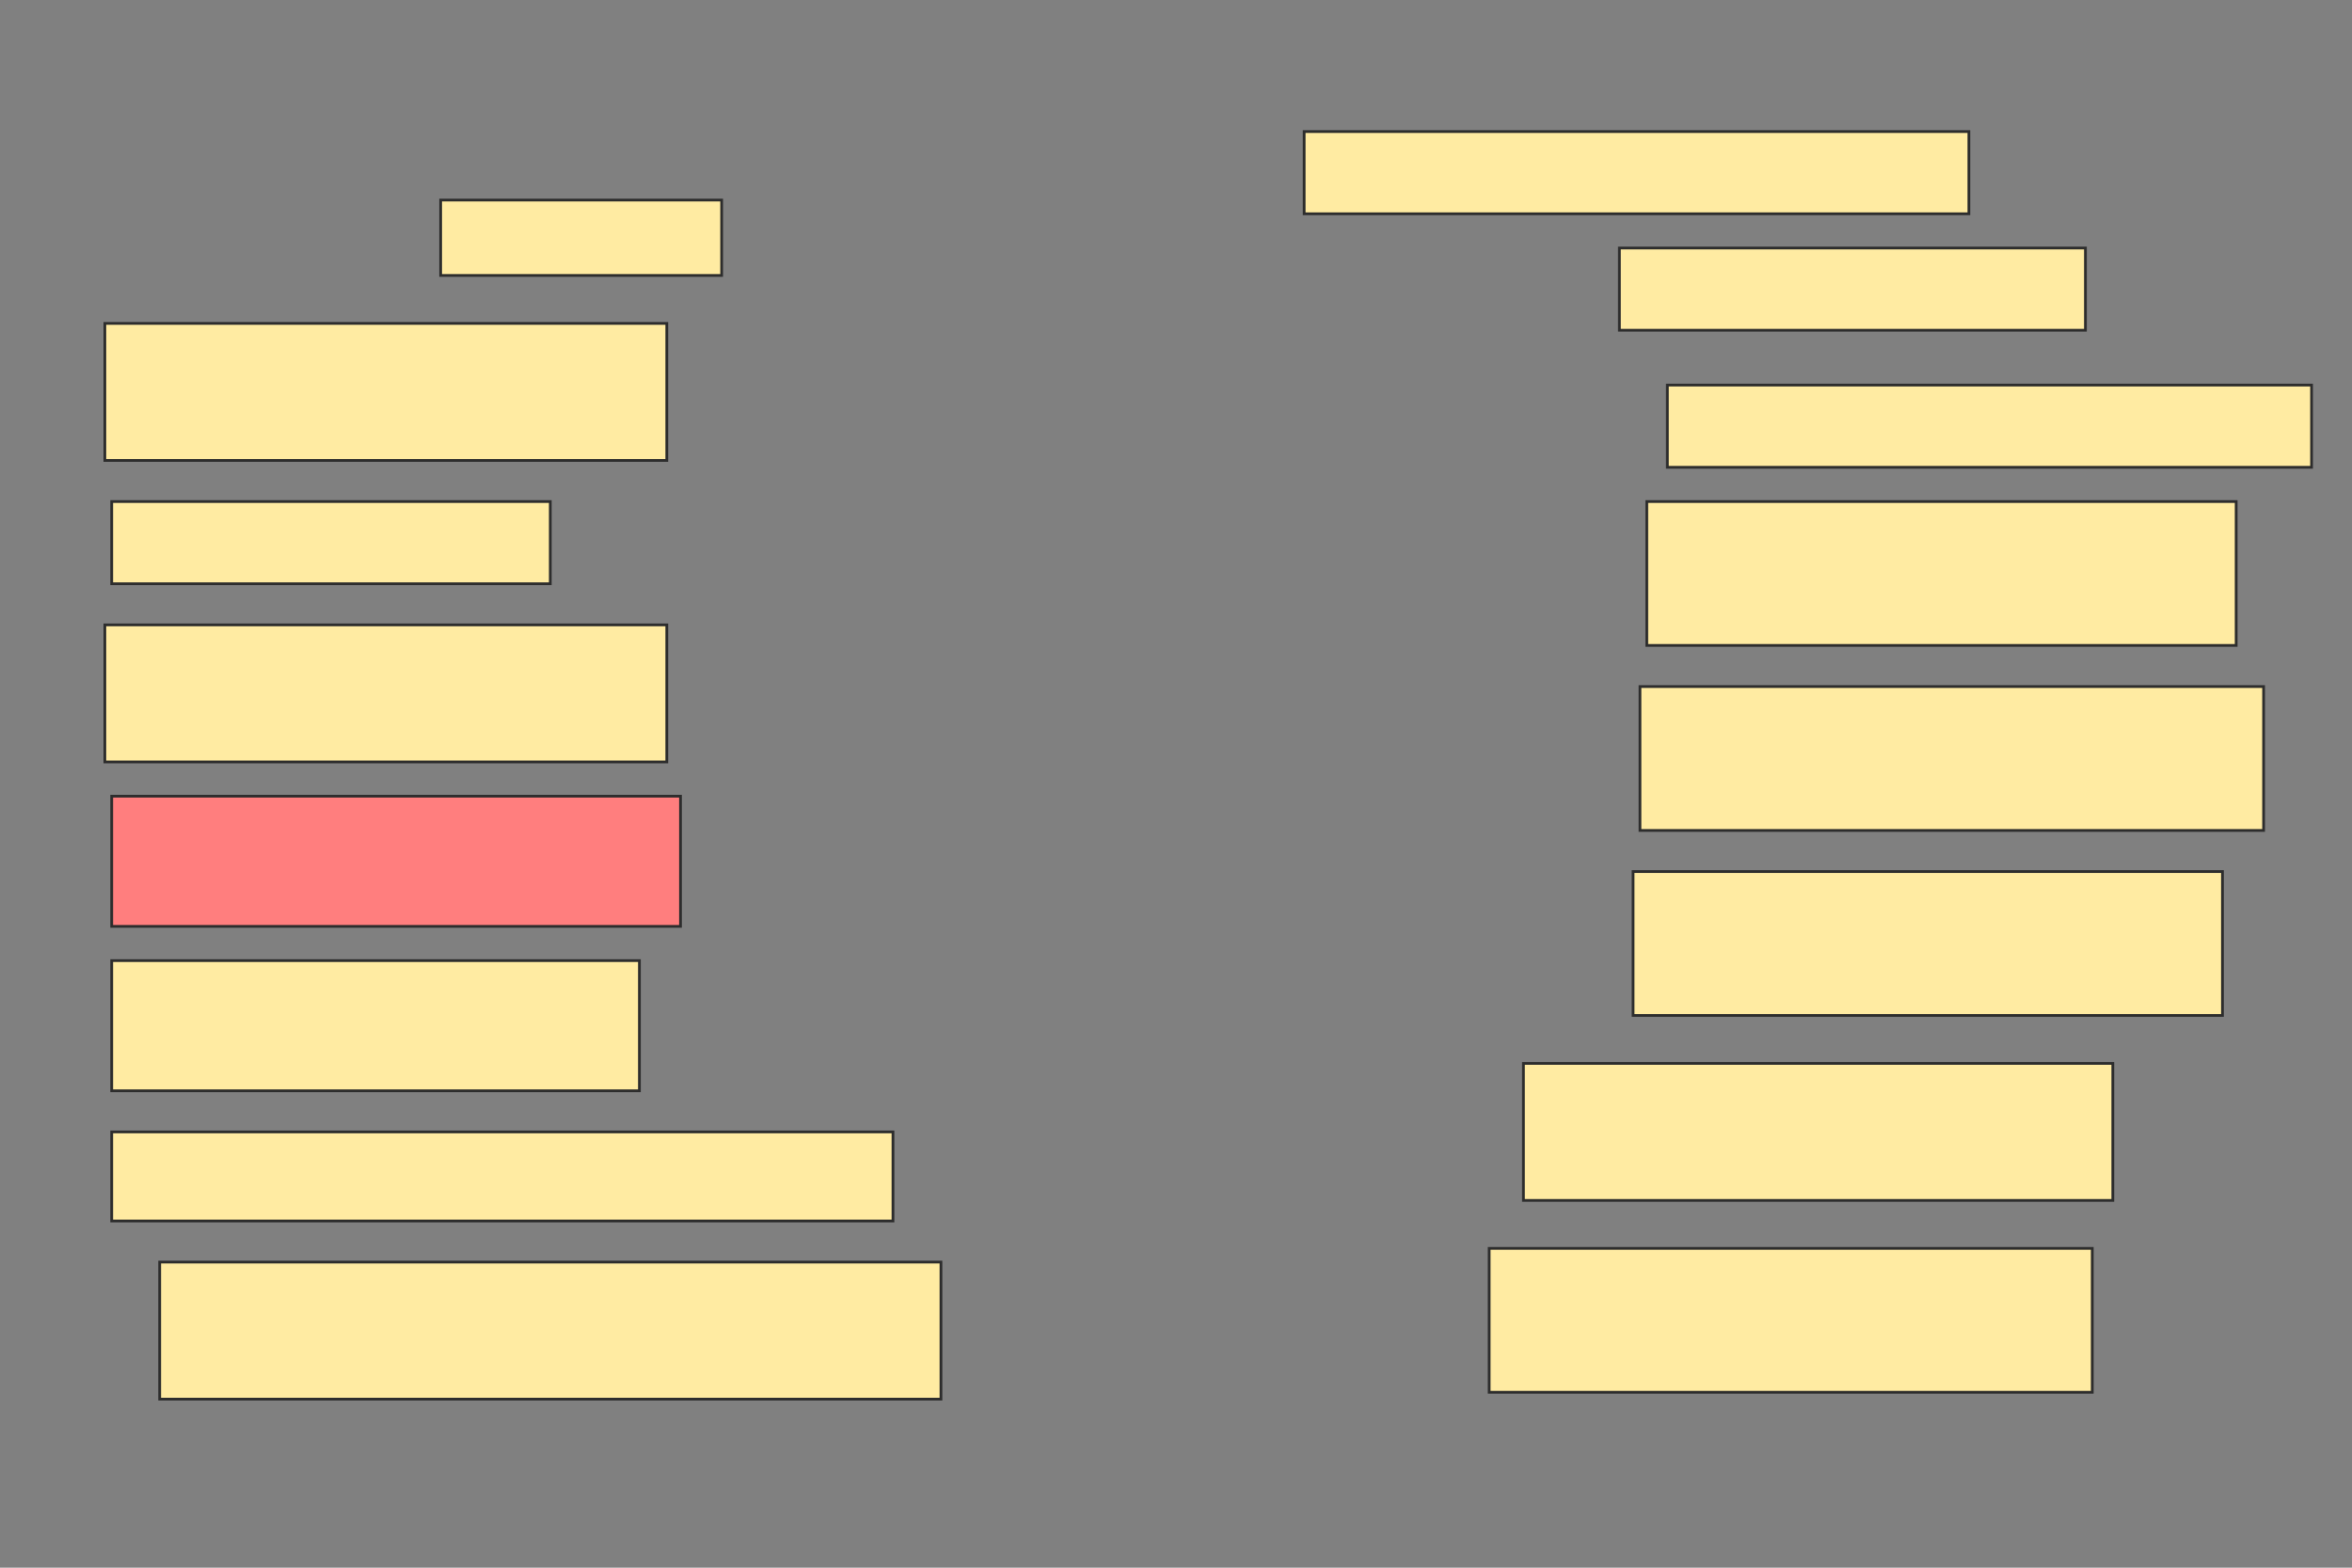 <svg height="572" width="858" xmlns="http://www.w3.org/2000/svg">
 <rect width="100%" height="100%" fill="#808080" stroke="none"/>
 <!-- Created with Image Occlusion Enhanced -->
 <g>
  <title>Labels</title>
 </g>
 <g>
  <title>Masks</title>
  <rect fill="#FFEBA2" height="30" id="a0334a34993647a2830b1e1467bff7b6-ao-1" stroke="#2D2D2D" width="242.5" x="475.75" y="48"/>
  <rect fill="#FFEBA2" height="27.5" id="a0334a34993647a2830b1e1467bff7b6-ao-2" stroke="#2D2D2D" width="102.5" x="160.75" y="73"/>
  <rect fill="#FFEBA2" height="30" id="a0334a34993647a2830b1e1467bff7b6-ao-3" stroke="#2D2D2D" width="170" x="590.75" y="90.5"/>
  <rect fill="#FFEBA2" height="50" id="a0334a34993647a2830b1e1467bff7b6-ao-4" stroke="#2D2D2D" width="205" x="38.25" y="118"/>
  <rect fill="#FFEBA2" height="30" id="a0334a34993647a2830b1e1467bff7b6-ao-5" stroke="#2D2D2D" width="235" x="608.25" y="140.5"/>
  <rect fill="#FFEBA2" height="30" id="a0334a34993647a2830b1e1467bff7b6-ao-6" stroke="#2D2D2D" width="160" x="40.75" y="183"/>
  <rect fill="#FFEBA2" height="52.5" id="a0334a34993647a2830b1e1467bff7b6-ao-7" stroke="#2D2D2D" width="215" x="600.75" y="183"/>
  <rect fill="#FFEBA2" height="50" id="a0334a34993647a2830b1e1467bff7b6-ao-8" stroke="#2D2D2D" width="205" x="38.25" y="228"/>
  <rect fill="#FFEBA2" height="52.5" id="a0334a34993647a2830b1e1467bff7b6-ao-9" stroke="#2D2D2D" width="227.5" x="598.25" y="250.5"/>
  <rect class="qshape" fill="#FF7E7E" height="47.5" id="a0334a34993647a2830b1e1467bff7b6-ao-10" stroke="#2D2D2D" width="207.5" x="40.75" y="290.5"/>
  <rect fill="#FFEBA2" height="52.5" id="a0334a34993647a2830b1e1467bff7b6-ao-11" stroke="#2D2D2D" width="215" x="595.75" y="318"/>
  <rect fill="#FFEBA2" height="47.5" id="a0334a34993647a2830b1e1467bff7b6-ao-12" stroke="#2D2D2D" width="192.5" x="40.75" y="350.5"/>
  <rect fill="#FFEBA2" height="50" id="a0334a34993647a2830b1e1467bff7b6-ao-13" stroke="#2D2D2D" width="215" x="555.75" y="388"/>
  <rect fill="#FFEBA2" height="32.5" id="a0334a34993647a2830b1e1467bff7b6-ao-14" stroke="#2D2D2D" width="285" x="40.75" y="413"/>
  <rect fill="#FFEBA2" height="52.5" id="a0334a34993647a2830b1e1467bff7b6-ao-15" stroke="#2D2D2D" width="220" x="543.25" y="455.5"/>
  <rect fill="#FFEBA2" height="50" id="a0334a34993647a2830b1e1467bff7b6-ao-16" stroke="#2D2D2D" width="285" x="58.25" y="460.5"/>
 </g>
</svg>